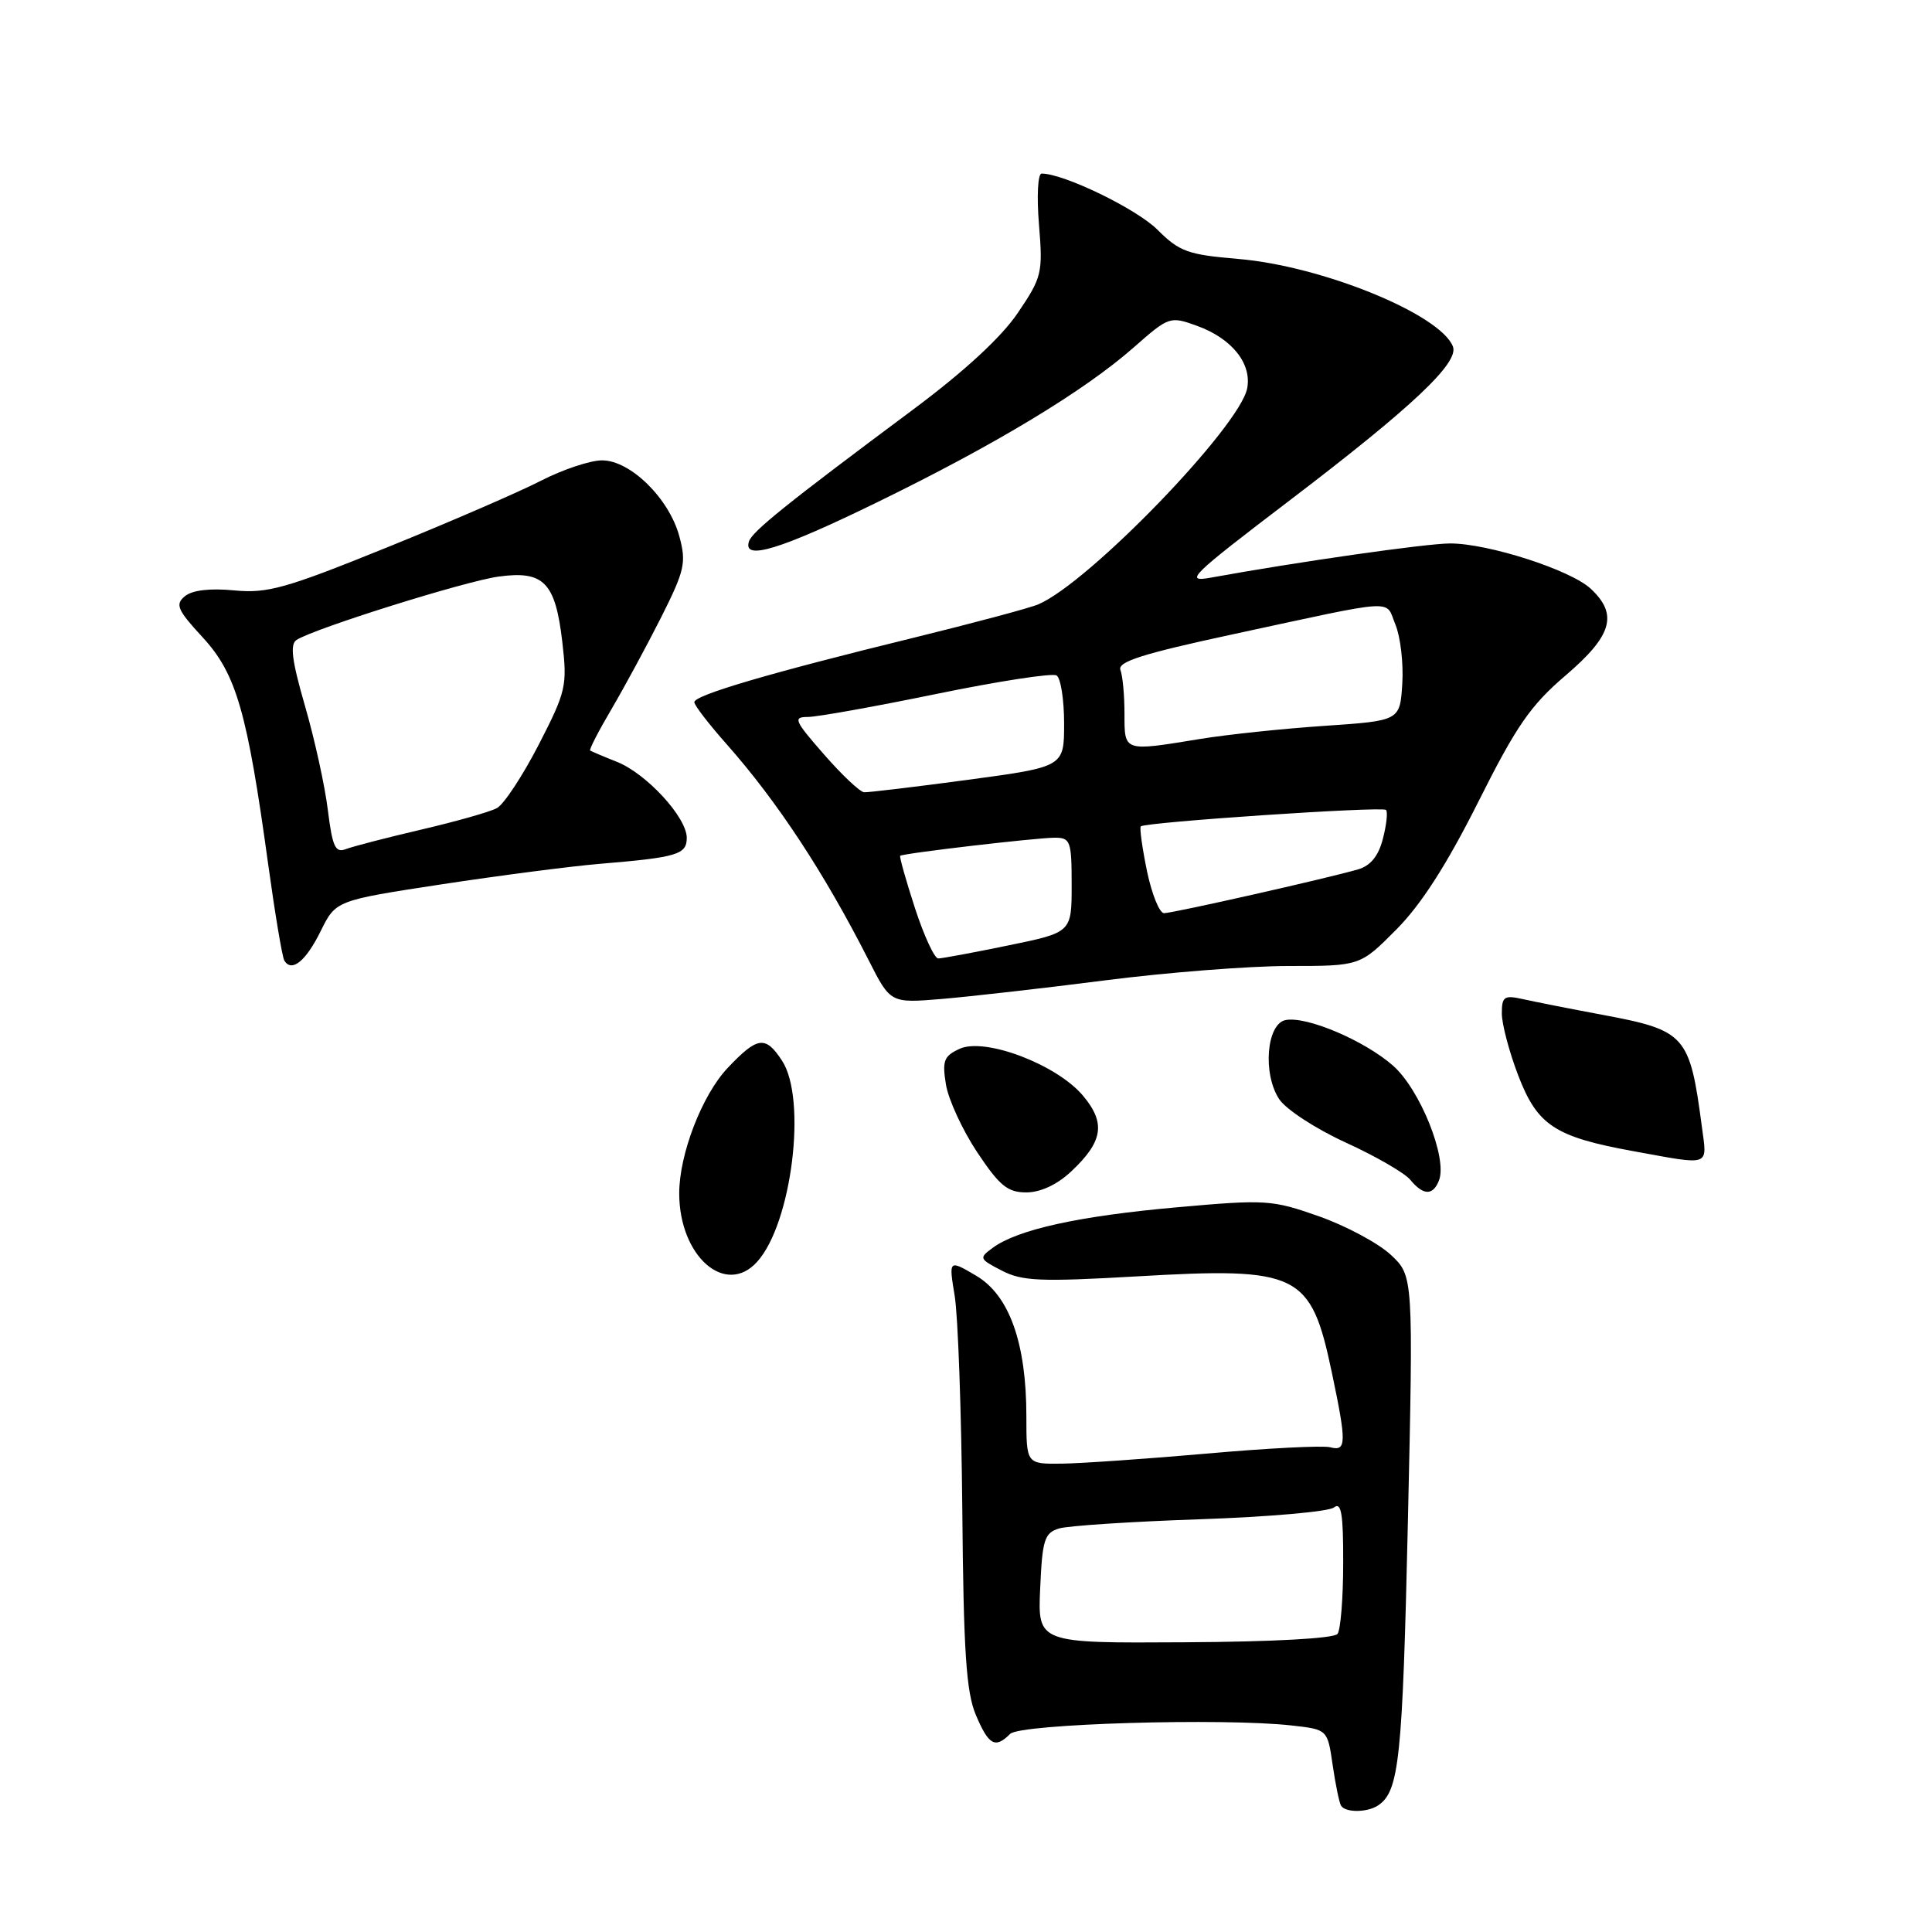 <?xml version="1.0" encoding="UTF-8" standalone="no"?>
<!DOCTYPE svg PUBLIC "-//W3C//DTD SVG 1.1//EN" "http://www.w3.org/Graphics/SVG/1.1/DTD/svg11.dtd" >
<svg xmlns="http://www.w3.org/2000/svg" xmlns:xlink="http://www.w3.org/1999/xlink" version="1.1" viewBox="0 0 256 256">
 <g >
 <path fill="currentColor"
d=" M 182.60 239.23 C 185.40 237.37 185.84 233.12 186.55 201.77 C 187.28 169.07 187.28 169.07 184.29 166.27 C 182.64 164.73 178.36 162.44 174.78 161.17 C 168.53 158.97 167.74 158.92 155.88 159.98 C 142.98 161.13 134.86 162.91 131.56 165.33 C 129.69 166.70 129.74 166.81 132.74 168.36 C 135.43 169.76 137.87 169.86 150.58 169.13 C 172.14 167.88 173.69 168.64 176.47 181.84 C 178.45 191.25 178.42 192.34 176.25 191.77 C 175.28 191.52 167.97 191.89 160.00 192.60 C 152.02 193.30 143.36 193.90 140.75 193.94 C 136.00 194.00 136.00 194.00 136.00 187.68 C 136.00 177.96 133.74 171.63 129.35 169.04 C 125.71 166.90 125.71 166.90 126.50 171.70 C 126.94 174.34 127.39 187.07 127.51 200.00 C 127.67 218.90 128.03 224.23 129.31 227.25 C 131.01 231.26 131.87 231.73 133.85 229.75 C 135.18 228.41 162.20 227.61 171.20 228.64 C 175.90 229.17 175.90 229.17 176.58 233.84 C 176.95 236.40 177.45 238.84 177.69 239.25 C 178.24 240.20 181.16 240.19 182.60 239.23 Z  M 100.32 167.20 C 104.92 162.12 106.96 145.63 103.62 140.54 C 101.42 137.18 100.37 137.33 96.39 141.54 C 93.02 145.12 90.00 152.95 90.00 158.12 C 90.00 166.45 96.12 171.84 100.32 167.20 Z  M 141.91 155.25 C 146.17 151.26 146.55 148.81 143.49 145.17 C 140.02 141.05 130.52 137.44 127.16 138.97 C 125.07 139.93 124.83 140.55 125.34 143.69 C 125.66 145.68 127.52 149.72 129.47 152.66 C 132.44 157.12 133.51 158.00 135.99 158.00 C 137.86 158.00 140.06 156.98 141.91 155.25 Z  M 190.68 156.39 C 191.81 153.44 188.16 144.35 184.58 141.20 C 180.78 137.87 173.16 134.63 170.36 135.16 C 167.83 135.64 167.28 142.25 169.49 145.63 C 170.39 147.00 174.32 149.56 178.31 151.39 C 182.26 153.19 186.12 155.42 186.87 156.33 C 188.60 158.43 189.89 158.45 190.68 156.39 Z  M 225.50 149.25 C 223.90 137.16 223.35 136.53 212.40 134.48 C 208.05 133.67 203.26 132.72 201.75 132.38 C 199.31 131.84 199.00 132.05 199.00 134.29 C 199.00 135.68 199.97 139.36 201.16 142.47 C 203.71 149.13 206.01 150.64 216.45 152.54 C 226.84 154.43 226.21 154.65 225.50 149.25 Z  M 146.37 129.91 C 154.54 128.86 165.50 128.00 170.72 128.00 C 180.22 128.00 180.22 128.00 185.01 123.18 C 188.31 119.86 191.68 114.61 195.85 106.31 C 200.92 96.19 202.79 93.48 207.45 89.50 C 213.63 84.22 214.44 81.42 210.78 78.01 C 208.10 75.51 197.17 72.00 192.14 72.01 C 188.93 72.02 171.82 74.47 160.50 76.53 C 156.82 77.20 157.66 76.38 171.00 66.22 C 187.13 53.93 193.35 48.07 192.52 45.92 C 190.86 41.64 175.18 35.24 164.06 34.31 C 157.40 33.75 156.27 33.34 153.37 30.44 C 150.61 27.68 140.96 23.00 138.02 23.00 C 137.52 23.00 137.36 25.99 137.67 29.75 C 138.20 36.18 138.06 36.74 134.86 41.47 C 132.69 44.68 127.79 49.20 121.00 54.26 C 104.23 66.75 99.66 70.42 99.24 71.75 C 98.40 74.35 103.41 72.82 116.26 66.54 C 131.89 58.92 143.68 51.80 150.23 46.03 C 154.89 41.93 155.03 41.88 158.60 43.17 C 163.22 44.84 165.88 48.15 165.26 51.45 C 164.28 56.54 144.27 77.24 137.58 80.08 C 136.44 80.57 128.97 82.56 121.00 84.52 C 102.04 89.16 92.00 92.11 92.00 93.04 C 92.00 93.45 93.94 95.97 96.31 98.64 C 103.00 106.20 109.23 115.68 115.09 127.21 C 117.99 132.93 117.99 132.93 124.75 132.37 C 128.46 132.06 138.19 130.96 146.37 129.91 Z  M 42.50 123.36 C 44.50 119.32 44.50 119.32 58.50 117.18 C 66.20 116.01 75.65 114.78 79.50 114.46 C 89.73 113.61 91.00 113.23 91.00 111.02 C 91.00 108.31 85.67 102.51 81.75 100.95 C 79.96 100.24 78.37 99.56 78.20 99.45 C 78.04 99.34 79.31 96.87 81.02 93.97 C 82.73 91.06 85.69 85.59 87.60 81.81 C 90.73 75.58 90.96 74.57 90.02 71.08 C 88.67 66.05 83.53 61.00 79.78 61.00 C 78.21 61.00 74.59 62.21 71.72 63.68 C 68.85 65.16 59.65 69.15 51.27 72.54 C 37.84 77.98 35.45 78.65 31.03 78.23 C 27.81 77.92 25.47 78.20 24.50 79.00 C 23.18 80.09 23.49 80.81 26.88 84.48 C 31.31 89.30 32.76 94.32 35.53 114.49 C 36.44 121.08 37.40 126.84 37.68 127.29 C 38.66 128.88 40.53 127.36 42.50 123.36 Z  M 137.83 210.46 C 138.11 204.01 138.40 203.12 140.33 202.53 C 141.52 202.17 149.93 201.62 159.00 201.31 C 168.07 201.00 176.06 200.30 176.75 199.75 C 177.73 198.97 178.00 200.56 177.98 207.13 C 177.98 211.73 177.64 215.95 177.23 216.50 C 176.79 217.10 168.71 217.55 157.00 217.61 C 137.50 217.73 137.50 217.73 137.83 210.46 Z  M 121.23 120.31 C 120.03 116.62 119.16 113.52 119.28 113.40 C 119.63 113.07 137.27 111.01 139.75 111.00 C 141.84 111.00 142.00 111.43 142.00 117.27 C 142.00 123.55 142.00 123.55 133.62 125.27 C 129.01 126.22 124.82 127.00 124.32 127.00 C 123.82 127.00 122.43 123.99 121.23 120.31 Z  M 151.98 115.42 C 151.35 112.35 150.98 109.69 151.16 109.50 C 151.73 108.94 183.16 106.82 183.65 107.32 C 183.91 107.57 183.72 109.29 183.24 111.14 C 182.65 113.44 181.60 114.72 179.94 115.20 C 175.81 116.40 155.40 121.00 154.24 121.00 C 153.64 121.00 152.62 118.49 151.98 115.42 Z  M 109.17 99.95 C 105.25 95.47 105.05 95.00 107.05 95.00 C 108.27 95.00 115.96 93.62 124.13 91.94 C 132.31 90.26 139.45 89.16 140.00 89.50 C 140.55 89.84 141.00 92.70 141.00 95.87 C 141.00 101.61 141.00 101.61 128.25 103.33 C 121.24 104.27 115.05 105.01 114.50 104.98 C 113.95 104.94 111.55 102.68 109.17 99.95 Z  M 149.00 94.58 C 149.00 92.15 148.76 89.54 148.46 88.77 C 148.05 87.69 151.42 86.62 163.21 84.08 C 185.62 79.25 183.50 79.38 184.90 82.76 C 185.57 84.38 185.98 87.91 185.81 90.60 C 185.50 95.50 185.50 95.50 175.50 96.18 C 170.00 96.55 162.57 97.33 159.00 97.92 C 148.85 99.58 149.00 99.64 149.00 94.58 Z  M 43.44 107.33 C 43.05 104.12 41.68 97.91 40.41 93.53 C 38.67 87.52 38.40 85.37 39.30 84.79 C 41.75 83.24 61.66 77.00 66.07 76.40 C 72.06 75.58 73.59 77.16 74.51 85.07 C 75.18 90.88 75.02 91.60 71.37 98.70 C 69.24 102.82 66.76 106.59 65.84 107.08 C 64.92 107.58 60.42 108.85 55.84 109.92 C 51.25 110.99 46.75 112.16 45.83 112.51 C 44.43 113.05 44.05 112.21 43.44 107.33 Z "/>
</g>
</svg>